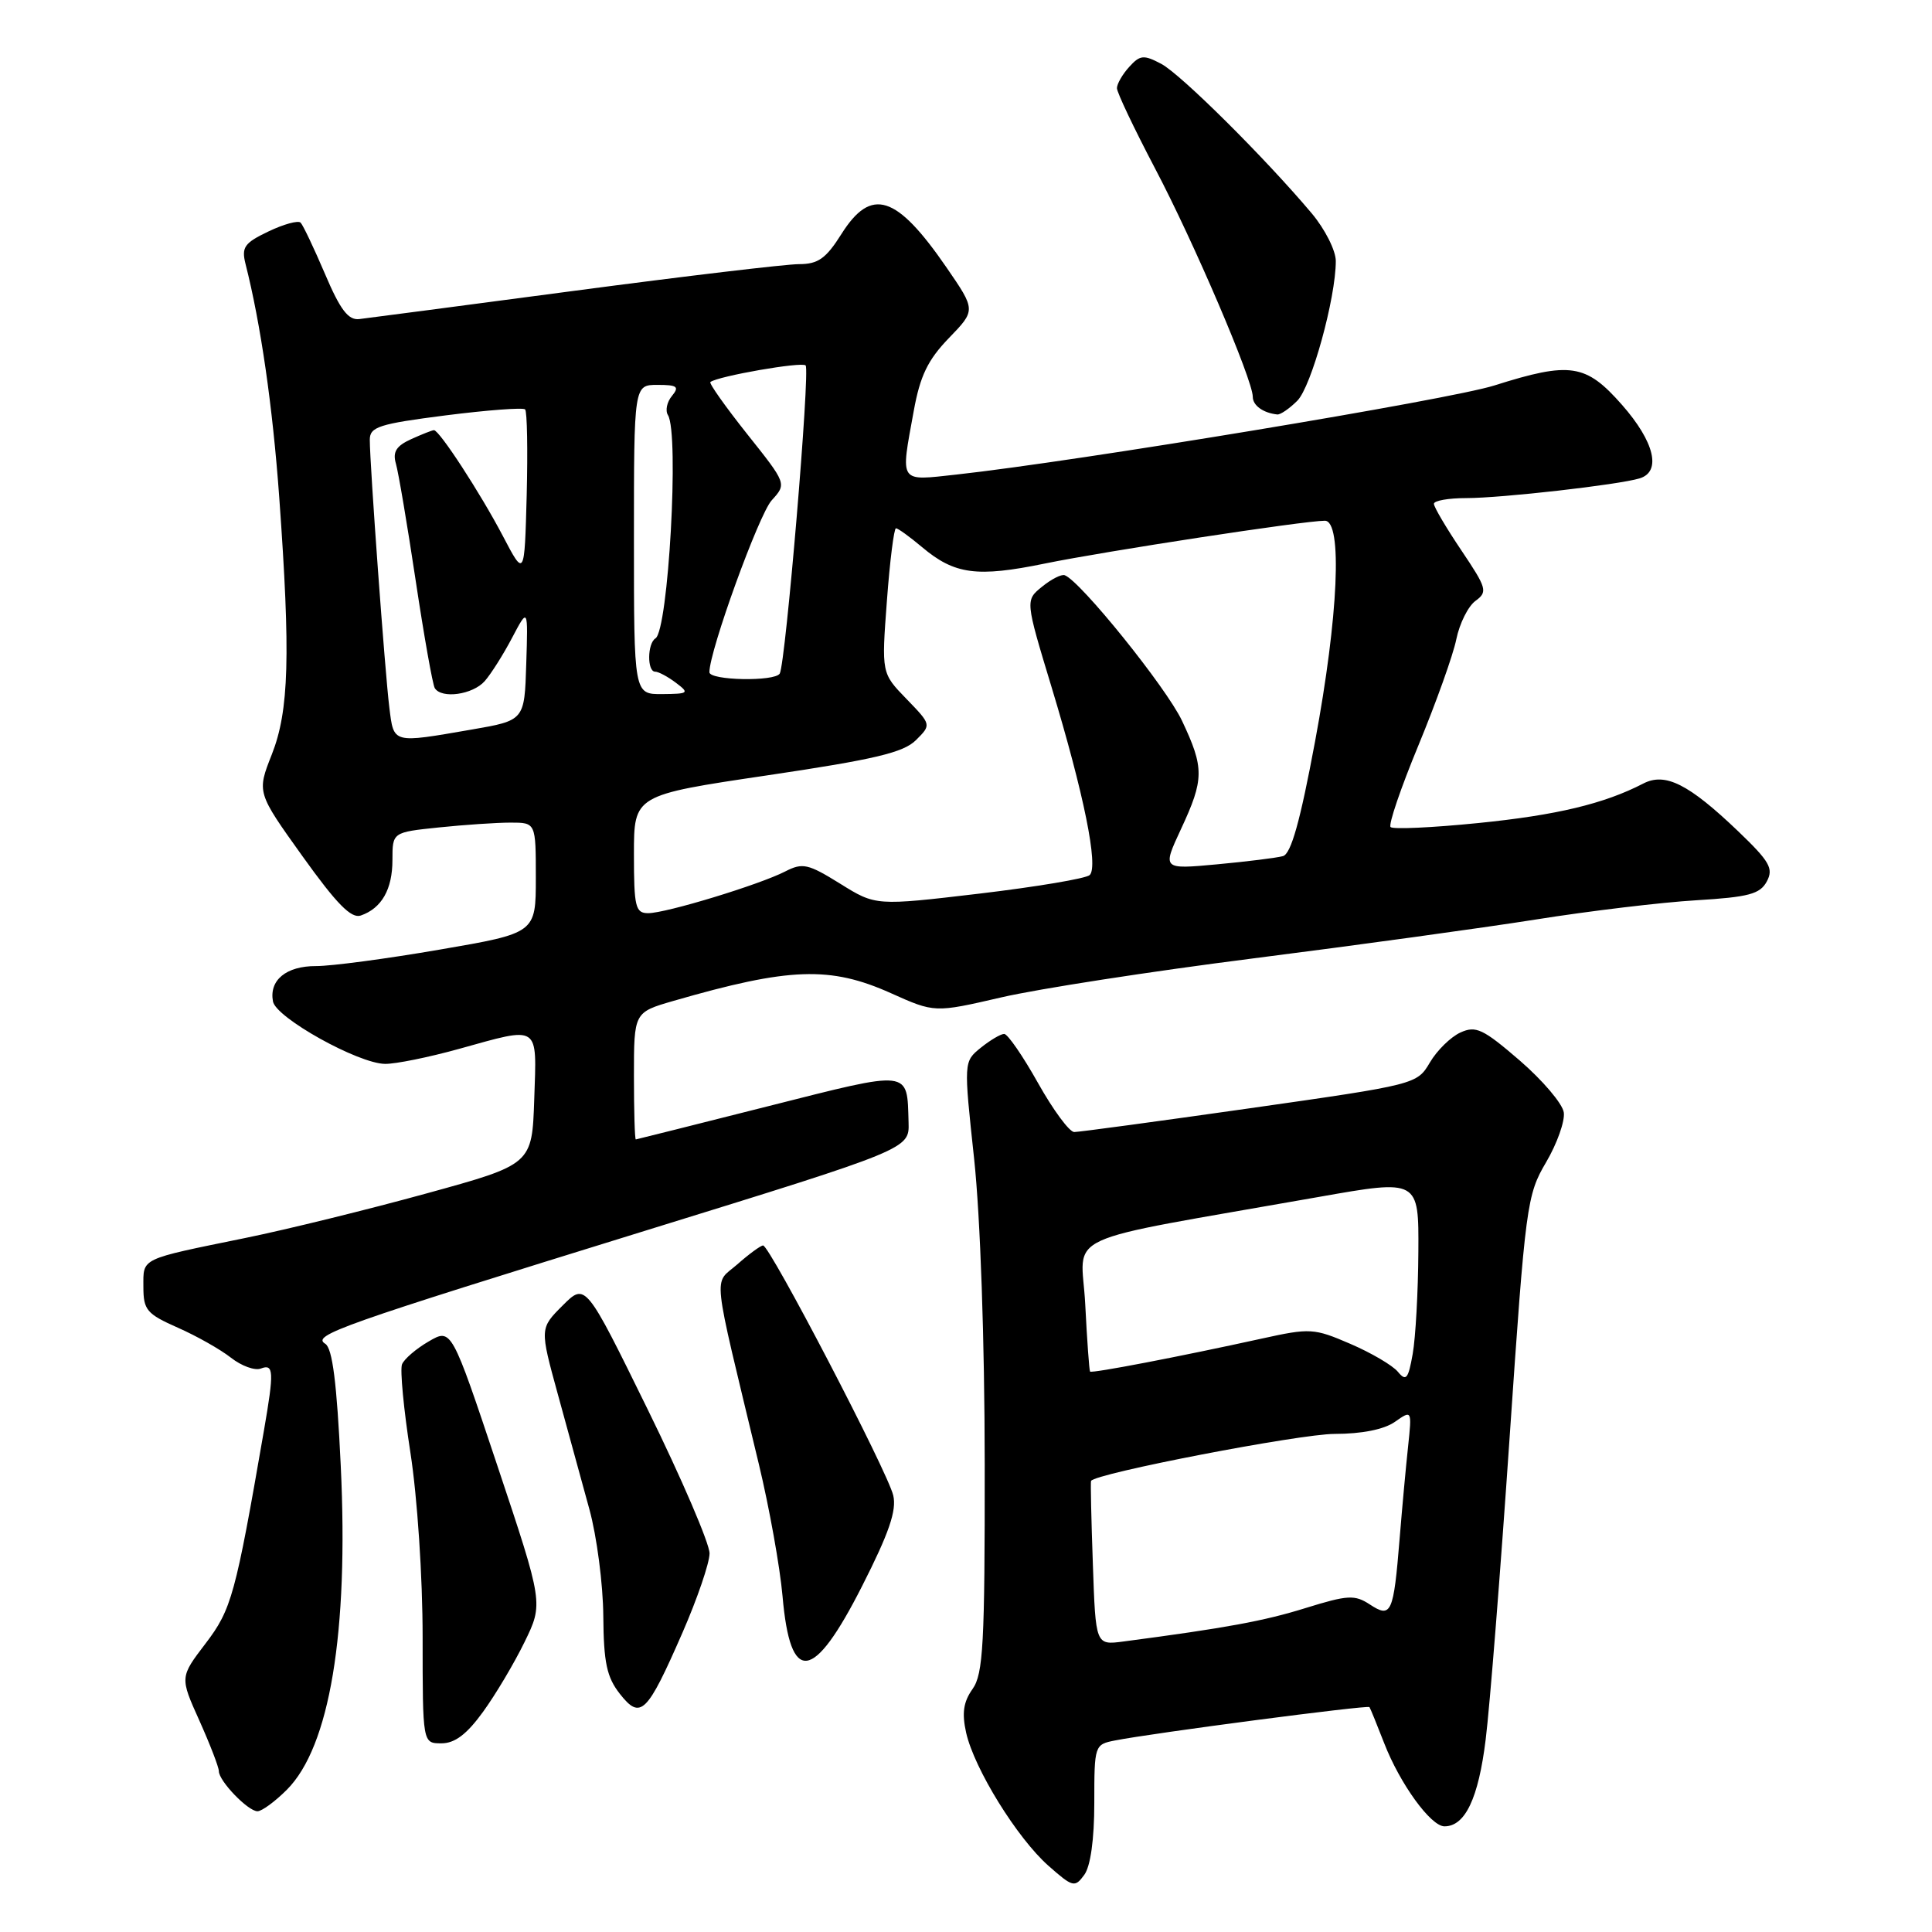 <?xml version="1.0" encoding="UTF-8" standalone="no"?>
<!DOCTYPE svg PUBLIC "-//W3C//DTD SVG 1.1//EN" "http://www.w3.org/Graphics/SVG/1.1/DTD/svg11.dtd" >
<svg xmlns="http://www.w3.org/2000/svg" xmlns:xlink="http://www.w3.org/1999/xlink" version="1.1" viewBox="0 0 256 256">
 <g >
 <path fill="currentColor"
d=" M 145.00 238.89 C 145.00 231.25 145.03 231.15 147.75 230.62 C 152.77 229.63 181.23 225.90 181.46 226.20 C 181.58 226.37 182.46 228.53 183.42 231.00 C 185.50 236.36 189.59 242.00 191.40 242.00 C 194.14 242.00 195.90 238.30 196.86 230.49 C 197.41 226.09 198.83 208.10 200.03 190.50 C 202.14 159.60 202.31 158.34 204.87 154.00 C 206.32 151.53 207.38 148.55 207.21 147.40 C 207.04 146.24 204.41 143.15 201.37 140.52 C 196.51 136.33 195.56 135.88 193.52 136.81 C 192.24 137.39 190.41 139.18 189.47 140.78 C 187.76 143.68 187.65 143.71 165.62 146.85 C 153.46 148.58 142.98 150.00 142.34 150.00 C 141.70 150.00 139.54 147.07 137.54 143.50 C 135.54 139.93 133.52 137.00 133.06 137.00 C 132.60 137.00 131.20 137.83 129.96 138.83 C 127.69 140.67 127.69 140.67 129.08 153.58 C 129.90 161.28 130.47 177.61 130.48 194.00 C 130.50 217.85 130.28 221.81 128.87 223.80 C 127.65 225.52 127.44 227.00 128.02 229.60 C 129.10 234.38 134.78 243.56 138.92 247.22 C 142.16 250.08 142.42 250.14 143.67 248.43 C 144.50 247.30 145.00 243.73 145.00 238.89 Z  M 38.01 237.15 C 43.69 231.46 46.21 216.34 45.15 194.19 C 44.63 183.23 44.05 178.65 43.10 178.06 C 41.26 176.93 44.96 175.62 85.58 163.05 C 120.50 152.25 120.50 152.25 120.39 148.72 C 120.18 141.68 120.85 141.76 101.82 146.57 C 92.29 148.98 84.39 150.96 84.25 150.98 C 84.11 150.99 84.00 147.21 84.00 142.57 C 84.00 134.14 84.00 134.14 89.25 132.62 C 104.61 128.18 110.00 127.99 118.05 131.60 C 123.84 134.20 123.84 134.20 132.67 132.16 C 137.53 131.03 152.53 128.71 166.00 127.00 C 179.47 125.29 196.35 122.97 203.50 121.84 C 210.65 120.70 220.22 119.56 224.77 119.29 C 231.72 118.87 233.21 118.47 234.11 116.80 C 235.03 115.08 234.49 114.15 230.32 110.15 C 223.76 103.88 220.66 102.32 217.75 103.82 C 212.55 106.51 206.23 108.02 195.85 109.06 C 189.79 109.67 184.57 109.91 184.26 109.59 C 183.95 109.28 185.61 104.41 187.95 98.76 C 190.28 93.12 192.55 86.79 192.97 84.70 C 193.40 82.61 194.54 80.32 195.51 79.62 C 197.15 78.42 197.02 77.96 193.64 72.93 C 191.64 69.96 190.00 67.18 190.00 66.76 C 190.00 66.34 191.92 66.00 194.28 66.00 C 198.95 66.00 214.45 64.24 217.25 63.39 C 220.18 62.51 219.24 58.55 214.92 53.64 C 210.13 48.20 208.08 47.89 198.00 51.08 C 192.06 52.96 142.84 61.11 126.75 62.88 C 119.03 63.72 119.31 64.14 121.08 54.43 C 121.92 49.80 122.94 47.69 125.73 44.80 C 129.31 41.10 129.31 41.10 125.41 35.43 C 118.78 25.80 115.45 24.74 111.50 31.00 C 109.44 34.27 108.40 35.00 105.87 35.00 C 104.16 35.00 90.78 36.59 76.13 38.53 C 61.48 40.47 48.65 42.16 47.60 42.28 C 46.15 42.45 45.08 41.05 43.06 36.29 C 41.60 32.87 40.15 29.82 39.83 29.50 C 39.51 29.18 37.59 29.70 35.57 30.67 C 32.38 32.19 31.98 32.76 32.53 34.96 C 34.55 42.91 36.13 53.87 37.00 65.89 C 38.51 86.84 38.30 94.17 36.02 99.96 C 34.03 105.00 34.03 105.00 40.07 113.44 C 44.61 119.78 46.54 121.75 47.81 121.31 C 50.57 120.35 52.00 117.85 52.00 113.95 C 52.00 110.28 52.00 110.28 58.15 109.64 C 61.53 109.29 65.80 109.00 67.65 109.00 C 71.00 109.00 71.00 109.00 71.00 116.32 C 71.00 123.64 71.00 123.64 58.25 125.83 C 51.24 127.04 43.87 128.02 41.87 128.01 C 37.92 128.00 35.64 129.88 36.17 132.70 C 36.58 134.87 47.47 140.93 51.02 140.97 C 52.41 140.99 56.79 140.10 60.76 139.00 C 71.65 135.98 71.12 135.63 70.79 145.65 C 70.50 154.29 70.50 154.29 56.50 158.14 C 48.80 160.26 38.00 162.92 32.50 164.04 C 18.41 166.92 19.00 166.64 19.00 170.52 C 19.00 173.58 19.44 174.10 23.55 175.92 C 26.05 177.02 29.23 178.82 30.61 179.91 C 32.00 181.00 33.77 181.64 34.56 181.34 C 36.28 180.68 36.33 181.71 34.97 189.57 C 31.20 211.36 30.68 213.26 27.24 217.77 C 23.83 222.24 23.83 222.24 26.42 227.99 C 27.84 231.16 29.00 234.17 29.00 234.69 C 29.00 235.99 32.86 240.00 34.12 240.00 C 34.69 240.00 36.44 238.72 38.01 237.15 Z  M 63.99 226.85 C 65.65 224.57 68.13 220.40 69.50 217.59 C 72.00 212.47 72.00 212.47 65.91 194.23 C 59.82 175.99 59.82 175.99 56.80 177.75 C 55.14 178.71 53.55 180.08 53.27 180.78 C 52.99 181.49 53.49 186.75 54.38 192.47 C 55.30 198.40 56.00 208.92 56.00 216.94 C 56.00 231.00 56.00 231.00 58.49 231.00 C 60.27 231.00 61.85 229.80 63.99 226.85 Z  M 90.43 216.34 C 92.39 211.85 94.01 207.12 94.02 205.84 C 94.03 204.55 90.34 195.95 85.81 186.73 C 77.58 169.96 77.58 169.96 74.55 172.99 C 71.52 176.02 71.52 176.02 73.92 184.76 C 75.24 189.57 77.12 196.43 78.10 200.00 C 79.08 203.57 79.91 209.93 79.94 214.12 C 79.99 220.32 80.40 222.23 82.13 224.44 C 84.88 227.93 85.72 227.11 90.43 216.34 Z  M 114.24 210.15 C 117.80 203.14 118.83 200.14 118.36 198.15 C 117.62 195.00 101.98 164.99 101.11 165.03 C 100.77 165.05 99.23 166.18 97.69 167.54 C 94.51 170.33 94.23 167.69 100.55 194.00 C 101.94 199.78 103.35 207.65 103.69 211.50 C 104.72 223.32 107.76 222.93 114.24 210.15 Z  M 171.90 53.10 C 173.76 51.24 177.00 39.50 177.00 34.59 C 177.00 33.20 175.57 30.37 173.82 28.28 C 167.65 20.95 156.47 9.84 153.87 8.46 C 151.54 7.23 151.06 7.28 149.62 8.87 C 148.73 9.85 148.00 11.12 148.00 11.68 C 148.00 12.25 150.27 17.02 153.03 22.28 C 158.18 32.05 166.00 50.33 166.00 52.58 C 166.00 53.73 167.38 54.72 169.25 54.92 C 169.66 54.96 170.85 54.15 171.90 53.10 Z  M 144.81 207.25 C 144.60 201.34 144.49 196.38 144.57 196.23 C 145.07 195.24 172.23 190.00 176.85 190.00 C 180.44 190.00 183.39 189.41 184.82 188.41 C 187.09 186.82 187.09 186.82 186.58 191.66 C 186.29 194.32 185.79 199.81 185.46 203.85 C 184.65 213.82 184.35 214.46 181.51 212.60 C 179.51 211.29 178.59 211.34 173.01 213.07 C 167.49 214.79 162.50 215.71 148.84 217.51 C 145.18 217.99 145.18 217.99 144.81 207.25 Z  M 185.22 181.76 C 184.51 180.91 181.68 179.25 178.91 178.06 C 174.11 175.99 173.59 175.96 167.19 177.37 C 156.42 179.74 144.66 182.00 144.44 181.74 C 144.33 181.61 144.04 177.60 143.80 172.84 C 143.31 163.08 139.50 164.83 174.75 158.60 C 188.00 156.26 188.00 156.26 187.94 165.88 C 187.91 171.17 187.57 177.26 187.19 179.40 C 186.60 182.75 186.31 183.08 185.22 181.76 Z  M 84.00 113.18 C 84.00 105.36 84.00 105.36 101.66 102.74 C 115.89 100.63 119.72 99.72 121.37 98.07 C 123.42 96.03 123.42 96.03 120.11 92.61 C 116.80 89.20 116.80 89.20 117.52 79.60 C 117.91 74.32 118.46 70.00 118.72 70.00 C 118.99 70.00 120.55 71.13 122.18 72.50 C 126.49 76.13 129.45 76.52 138.46 74.67 C 146.47 73.03 172.80 69.00 175.55 69.00 C 177.91 69.00 177.35 81.64 174.25 98.26 C 172.28 108.84 171.07 113.14 170.00 113.44 C 169.18 113.67 165.24 114.16 161.25 114.53 C 154.00 115.20 154.00 115.20 156.49 109.85 C 159.57 103.24 159.58 101.77 156.62 95.50 C 154.55 91.11 143.16 76.98 141.08 76.22 C 140.65 76.06 139.30 76.74 138.08 77.74 C 135.85 79.54 135.85 79.54 139.33 91.02 C 143.63 105.21 145.58 114.84 144.39 115.95 C 143.90 116.41 137.32 117.51 129.77 118.41 C 116.04 120.03 116.04 120.03 111.32 117.09 C 107.07 114.45 106.35 114.29 104.05 115.47 C 100.62 117.23 88.25 121.00 85.89 121.00 C 84.20 121.00 84.00 120.19 84.00 113.18 Z  M 51.59 93.75 C 51.02 89.23 49.00 61.54 49.00 58.27 C 49.00 56.56 50.21 56.17 59.05 55.04 C 64.57 54.34 69.32 53.98 69.58 54.25 C 69.85 54.52 69.94 59.63 69.79 65.62 C 69.50 76.50 69.50 76.50 66.62 71.00 C 63.65 65.34 58.22 57.00 57.50 57.00 C 57.28 57.00 55.92 57.54 54.48 58.19 C 52.50 59.09 52.01 59.88 52.46 61.44 C 52.79 62.57 53.97 69.54 55.08 76.93 C 56.19 84.31 57.33 90.72 57.61 91.18 C 58.51 92.63 62.64 92.05 64.23 90.25 C 65.07 89.29 66.71 86.70 67.86 84.50 C 69.97 80.50 69.97 80.50 69.73 87.98 C 69.50 95.46 69.50 95.46 62.50 96.67 C 51.92 98.50 52.19 98.57 51.59 93.75 Z  M 84.00 71.50 C 84.00 51.00 84.00 51.00 87.12 51.00 C 89.74 51.00 90.05 51.23 89.04 52.46 C 88.37 53.26 88.13 54.41 88.51 55.01 C 90.02 57.46 88.56 83.54 86.85 84.59 C 85.77 85.26 85.73 89.00 86.81 89.00 C 87.25 89.00 88.49 89.66 89.56 90.47 C 91.38 91.84 91.26 91.94 87.75 91.97 C 84.00 92.00 84.00 92.00 84.00 71.50 Z  M 94.00 89.07 C 94.00 86.24 100.55 68.17 102.25 66.30 C 104.25 64.10 104.25 64.10 99.00 57.51 C 96.12 53.88 93.92 50.78 94.13 50.62 C 95.15 49.84 106.24 47.90 106.75 48.42 C 107.37 49.04 104.10 87.92 103.32 89.25 C 102.68 90.34 94.00 90.17 94.00 89.07 Z "/>
</g>
</svg>